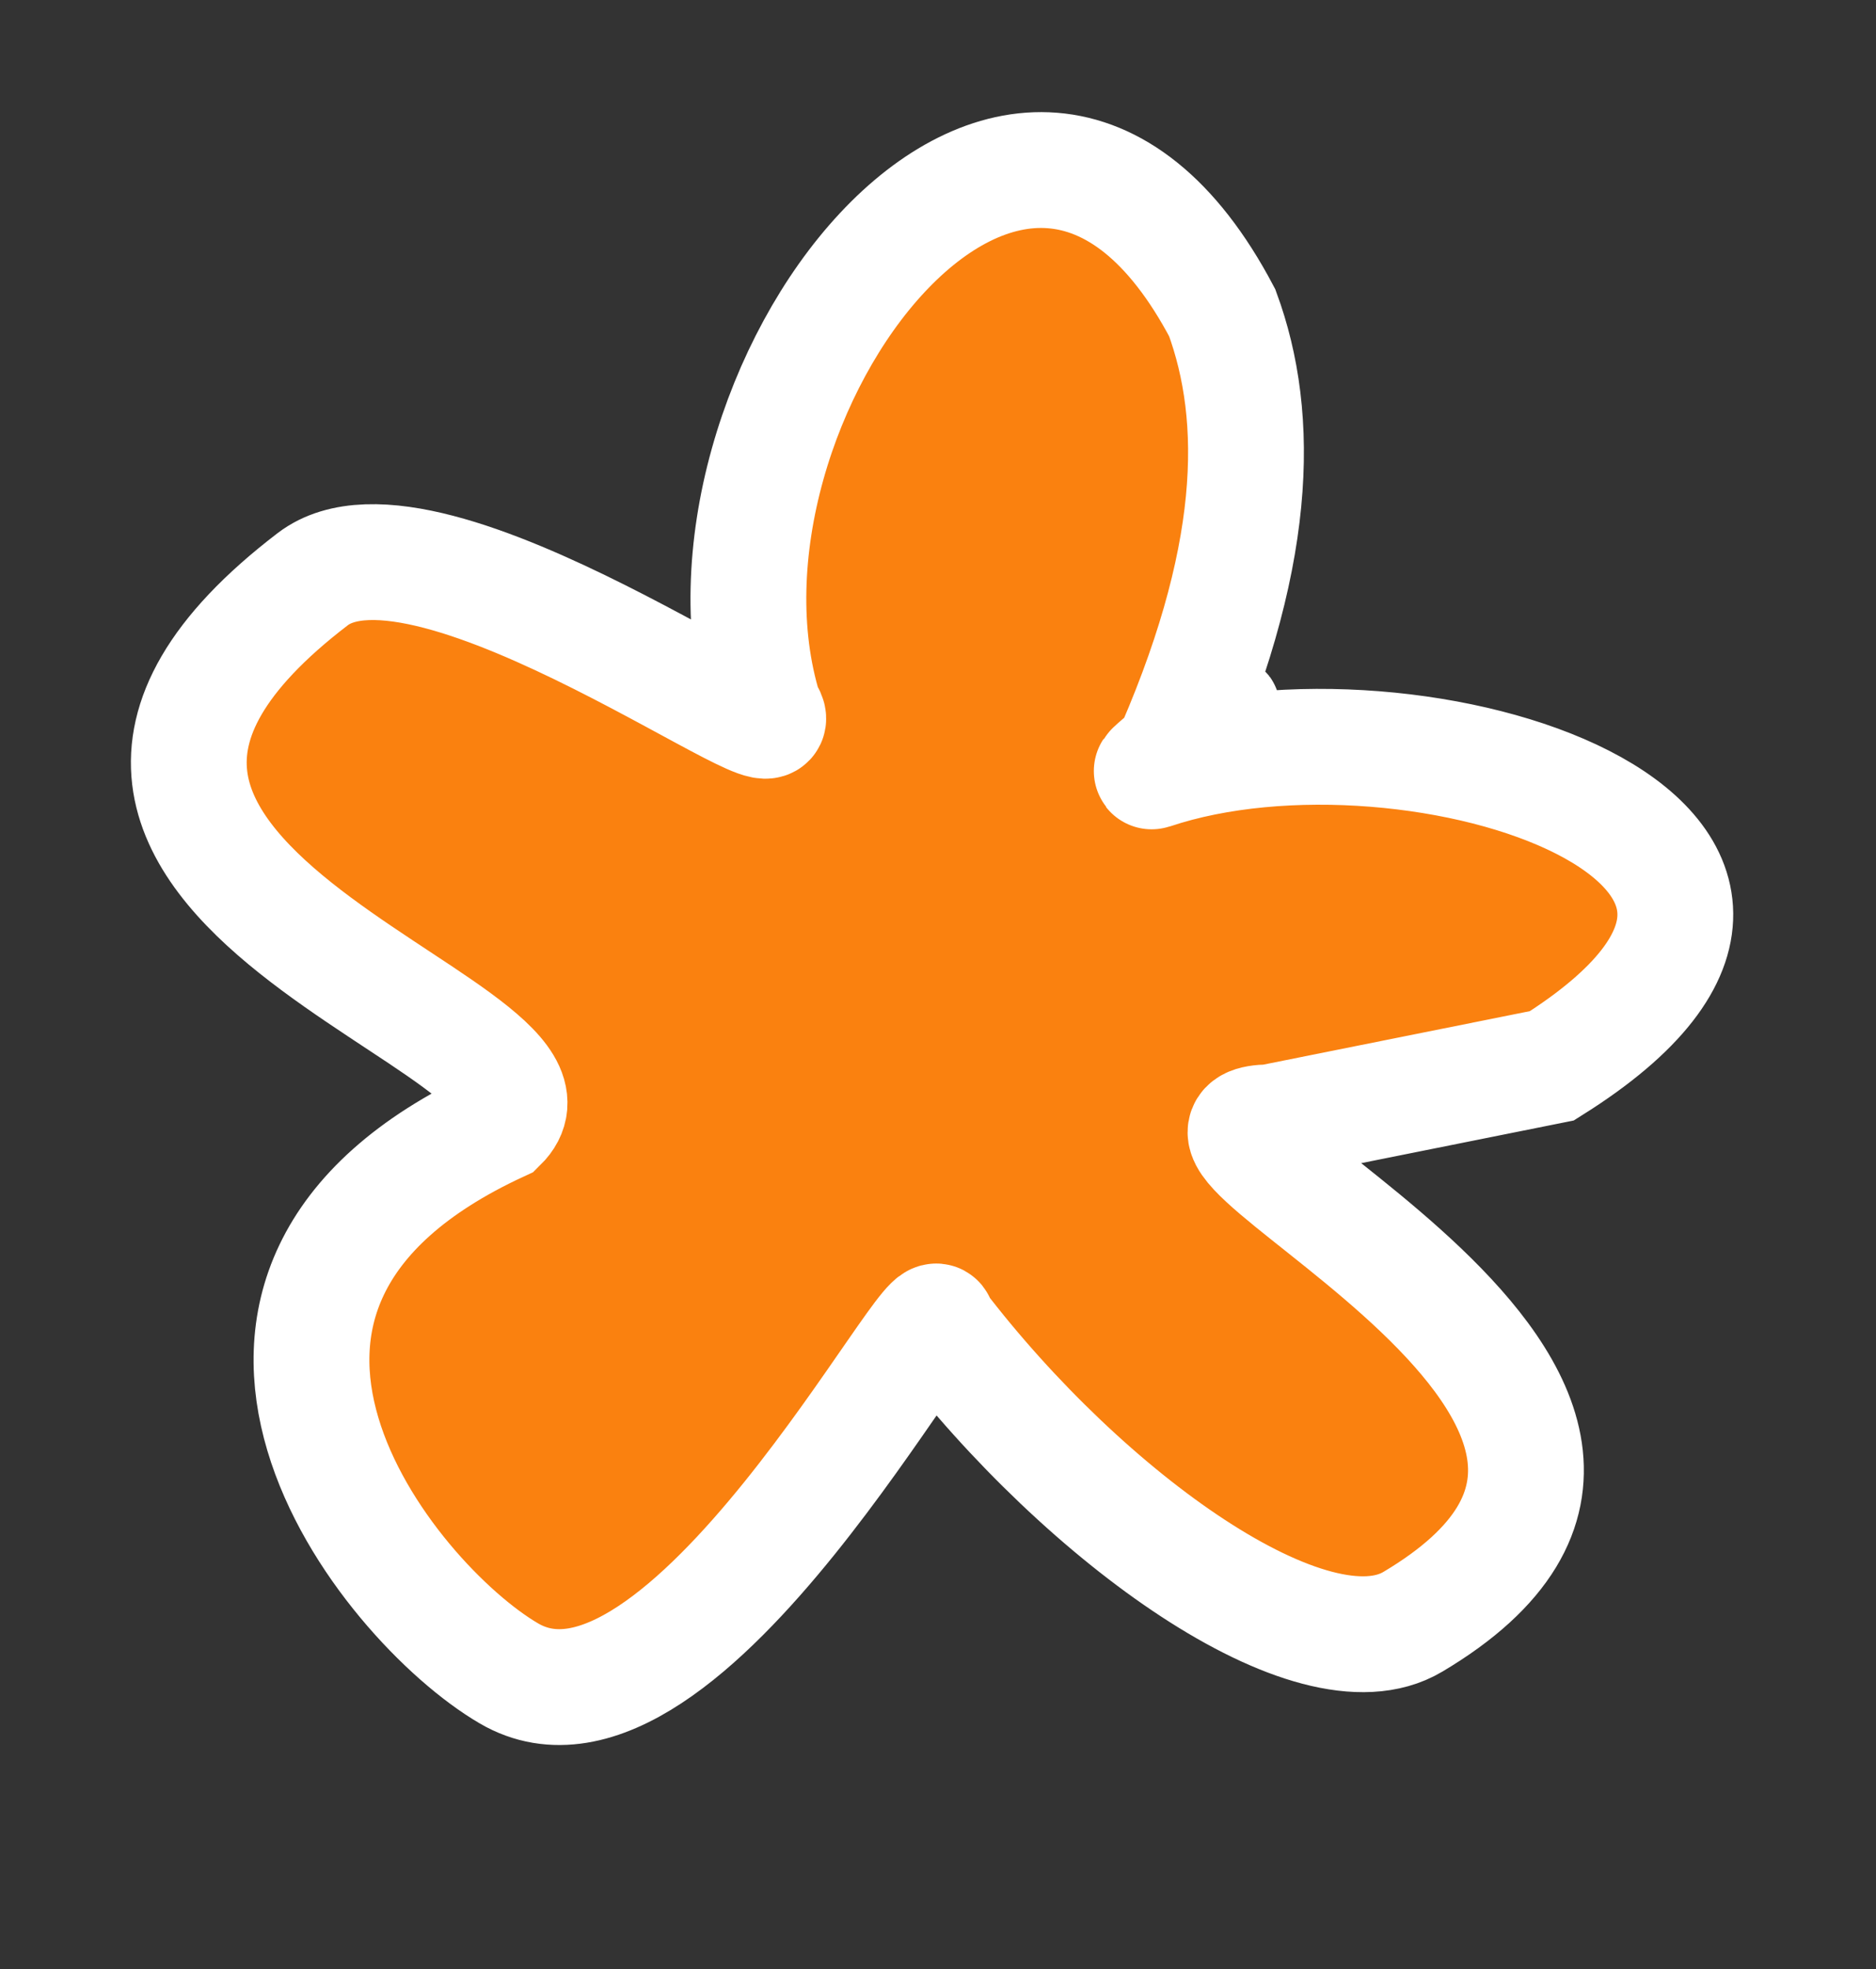 <svg width="81" height="85" viewBox="0 0 81 85" fill="none" xmlns="http://www.w3.org/2000/svg">
<rect x="0" y="0" width="81" height="85" fill="#333333" stroke="none"/>
<path d="M67.006 46.002L54.842 48.442C47.999 48.509 76.999 60.501 60.999 70.001C56.682 72.564 46.869 65.546 40.489 57.194C40.569 54.991 29.5 76.623 21.974 72.227C16.651 69.118 6.006 55.696 21.572 48.509C25.843 44.309 -3.5 38 13.5 25C18.5 21.177 35.025 33.588 33 30.658C28.906 17.32 44.093 -2.968 52.773 13.503C54.401 17.931 54.374 23.903 50.602 32.513C50.518 32.705 50.432 32.899 50.344 33.094L49.883 33.246C61.249 29.549 82.192 36.465 67.006 46.002Z" fill="#FA810F"/>
<path d="M52.773 30.66C53.064 30.558 49.441 33.394 49.741 33.293M49.741 33.293C61.074 29.491 82.255 36.425 67.006 46.002L54.842 48.442C47.999 48.509 76.999 60.501 60.999 70.001C56.682 72.564 46.869 65.546 40.489 57.194C40.569 54.991 29.5 76.623 21.974 72.227C16.651 69.118 6.006 55.696 21.572 48.509C25.843 44.309 -3.5 38 13.5 25C18.5 21.177 35.025 33.588 33 30.658C28.906 17.32 44.093 -2.968 52.773 13.503C54.437 18.029 54.371 24.171 50.344 33.094L49.741 33.293Z" stroke="white" stroke-width="5"/>
</svg>
